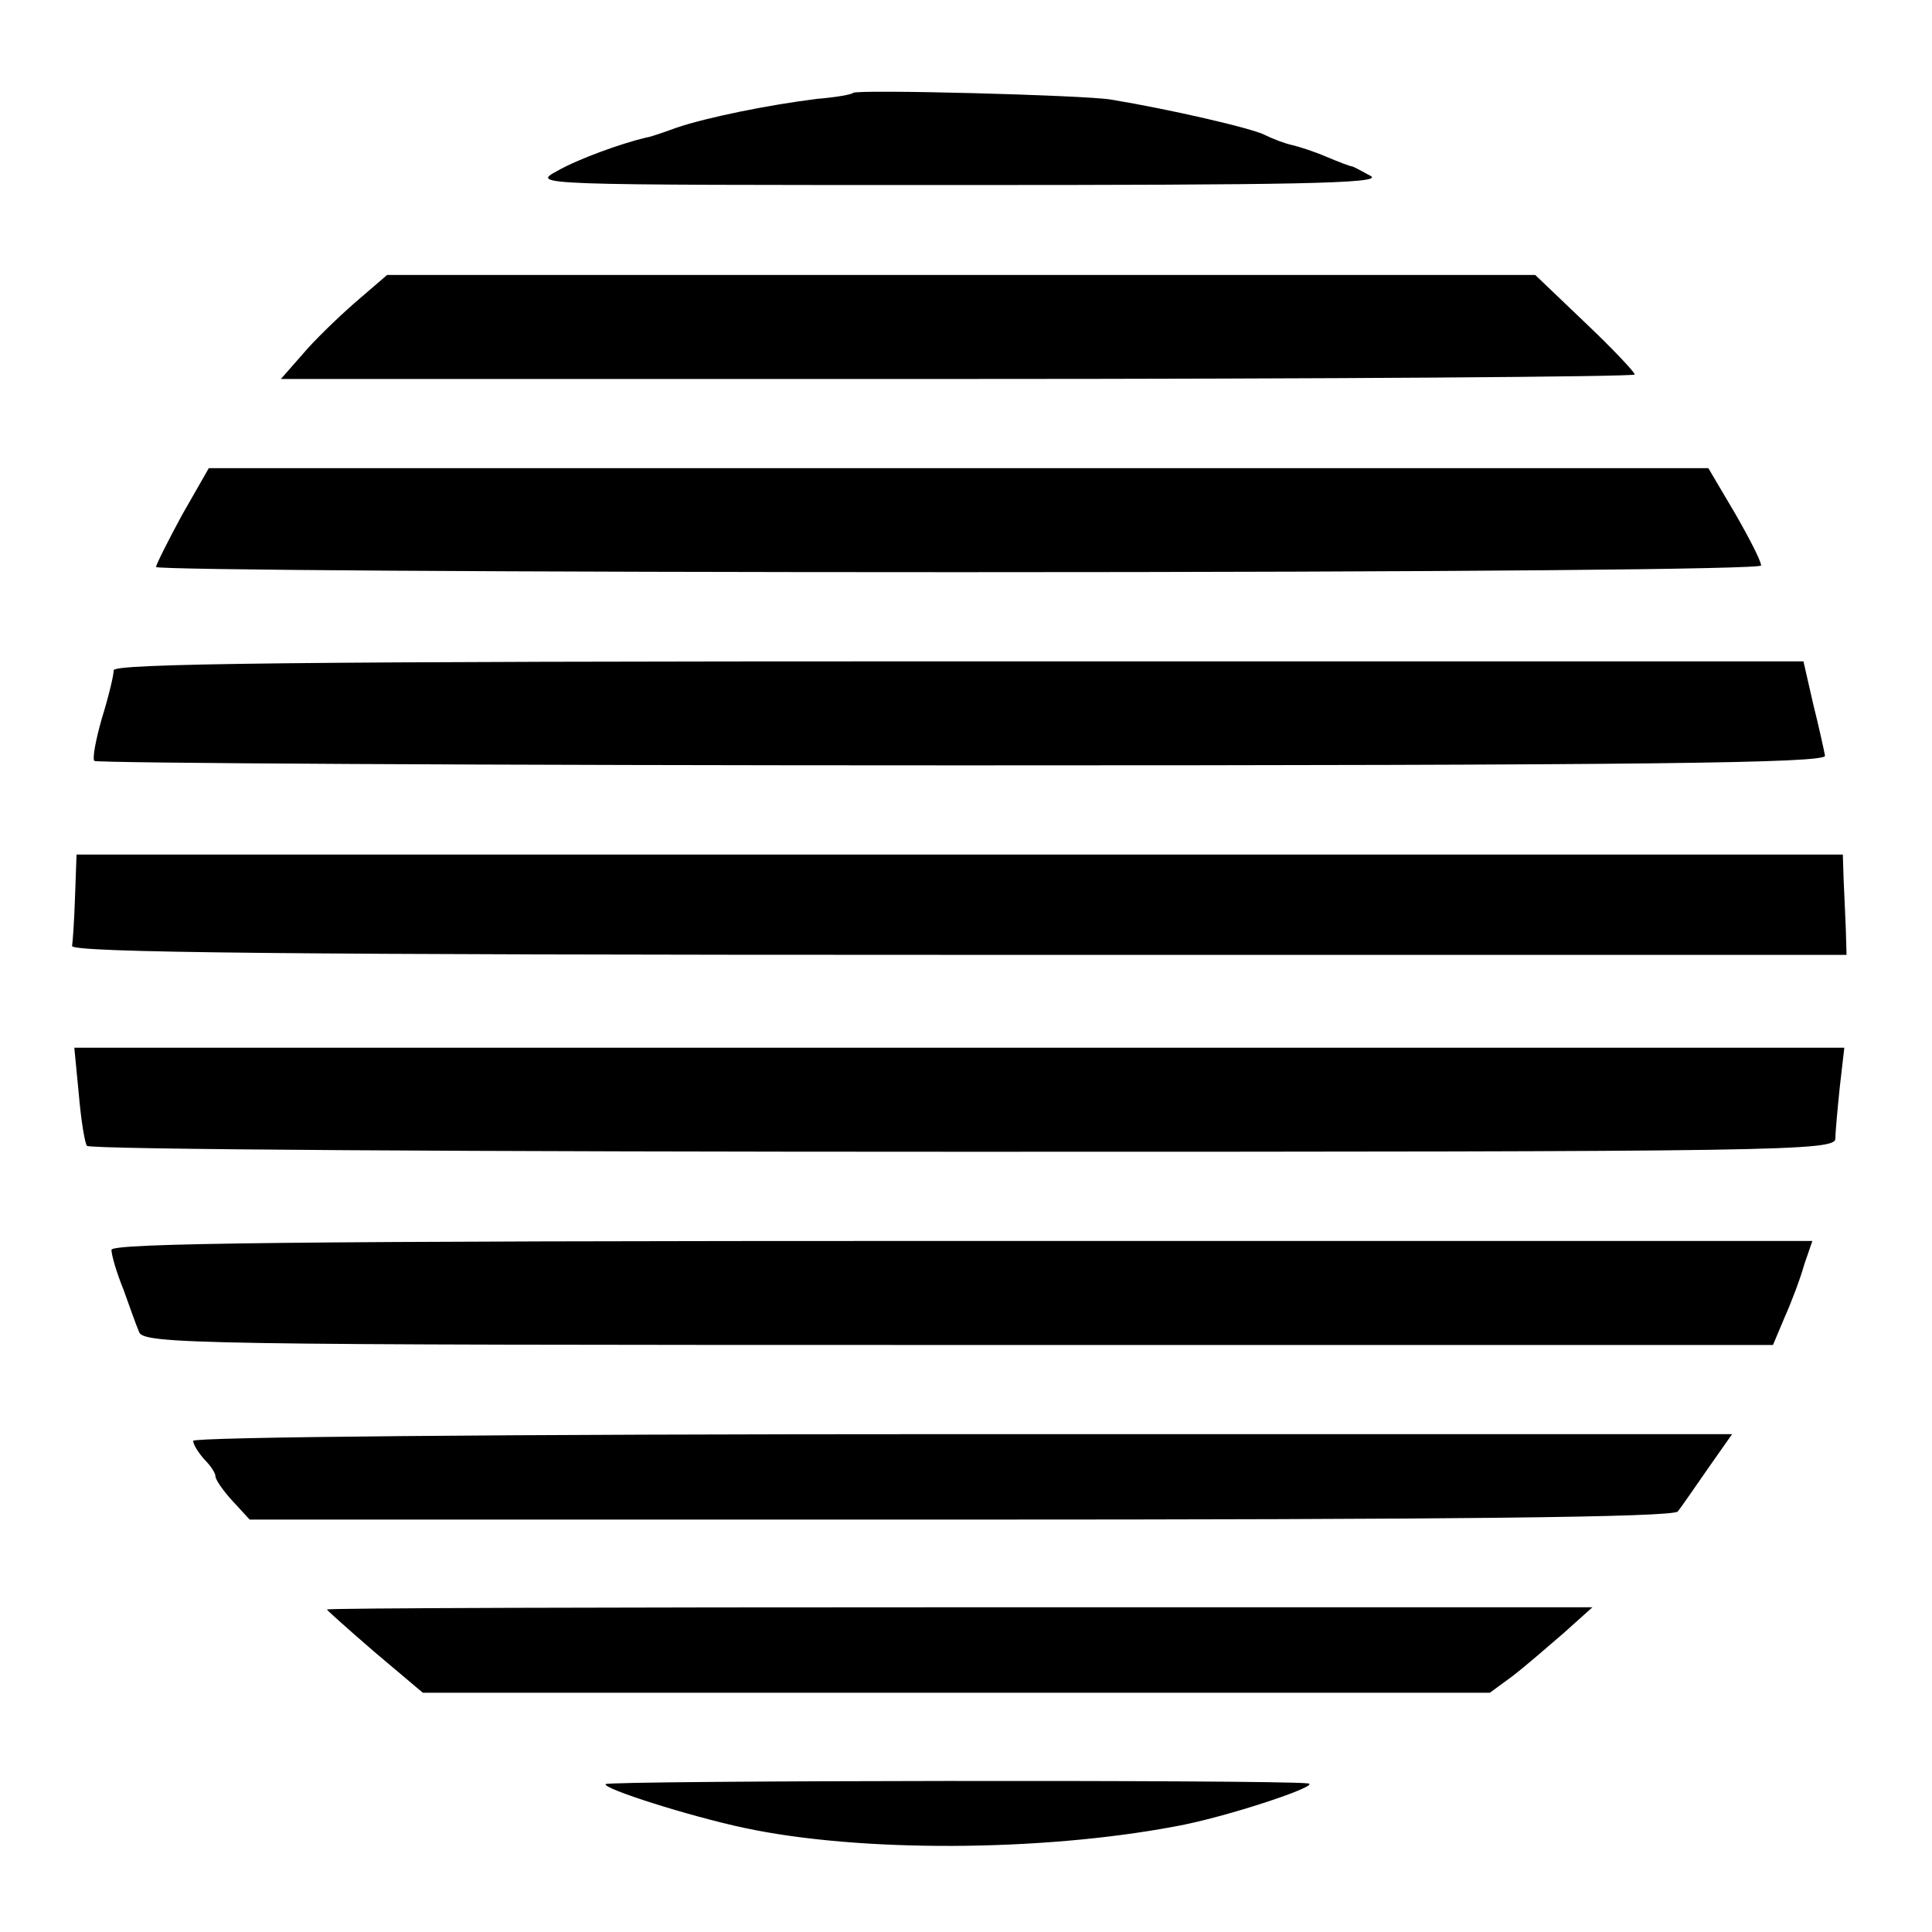 <?xml version="1.0" standalone="no"?>
<!DOCTYPE svg PUBLIC "-//W3C//DTD SVG 20010904//EN"
 "http://www.w3.org/TR/2001/REC-SVG-20010904/DTD/svg10.dtd">
<svg version="1.0" xmlns="http://www.w3.org/2000/svg"
 width="260pt" height="260pt" viewBox="0 0 260 260"
 preserveAspectRatio="xMidYMid meet">
<g transform="translate(0,260) scale(0.1,-0.1)"
fill="#000000" stroke="none">
<path d="M1148 2475 c-1 -2 -23 -6 -48 -8 -65 -8 -149 -25 -190 -39 -19 -7
-37 -13 -40 -13 -34 -8 -92 -29 -120 -45 -35 -19 -34 -19 540 -19 450 0 571 2
555 12 -11 6 -22 12 -25 13 -3 0 -18 6 -35 13 -16 7 -38 14 -47 16 -9 2 -25 8
-35 13 -16 9 -129 35 -208 48 -35 6 -342 14 -347 9z"/>
<path d="M478 2193 c-24 -21 -56 -52 -71 -70 l-29 -33 911 0 c501 0 911 3 911
6 0 3 -30 35 -67 70 l-67 64 -773 0 -772 0 -43 -37z"/>
<path d="M245 1907 c-19 -35 -35 -67 -35 -70 0 -4 486 -7 1080 -7 673 0 1080
4 1080 9 0 6 -16 37 -35 70 l-36 61 -1009 0 -1009 0 -36 -63z"/>
<path d="M153 1698 c0 -7 -7 -36 -16 -65 -8 -28 -13 -54 -10 -57 4 -3 529 -6
1169 -6 924 0 1162 3 1160 13 -1 6 -8 38 -16 70 l-13 57 -1137 0 c-903 0
-1137 -3 -1137 -12z"/>
<path d="M101 1394 c-1 -31 -3 -61 -4 -67 -1 -9 289 -12 1193 -12 l1195 0 -1
35 c-1 19 -2 50 -3 68 l-1 32 -1188 0 -1189 0 -2 -56z"/>
<path d="M106 1128 c3 -35 8 -66 11 -70 2 -5 533 -8 1179 -8 1111 0 1174 1
1174 18 0 9 3 41 6 70 l6 52 -1191 0 -1191 0 6 -62z"/>
<path d="M150 918 c0 -7 7 -31 16 -53 8 -22 17 -48 21 -57 5 -17 66 -18 1102
-18 l1097 0 16 38 c9 20 21 52 26 70 l11 32 -1145 0 c-909 0 -1144 -3 -1144
-12z"/>
<path d="M260 661 c0 -5 7 -16 15 -25 8 -8 15 -18 15 -23 0 -4 10 -19 23 -33
l23 -25 958 0 c652 0 959 3 964 11 4 5 22 31 40 57 l33 47 -1036 0 c-630 0
-1035 -4 -1035 -9z"/>
<path d="M440 434 c0 -1 29 -27 65 -58 l64 -54 718 0 718 0 30 22 c17 13 47
39 69 58 l39 35 -852 0 c-468 0 -851 -1 -851 -3z"/>
<path d="M815 199 c-4 -6 112 -43 187 -59 155 -33 398 -32 579 2 68 12 200 56
179 58 -43 5 -942 4 -945 -1z"/>
</g>
</svg>
